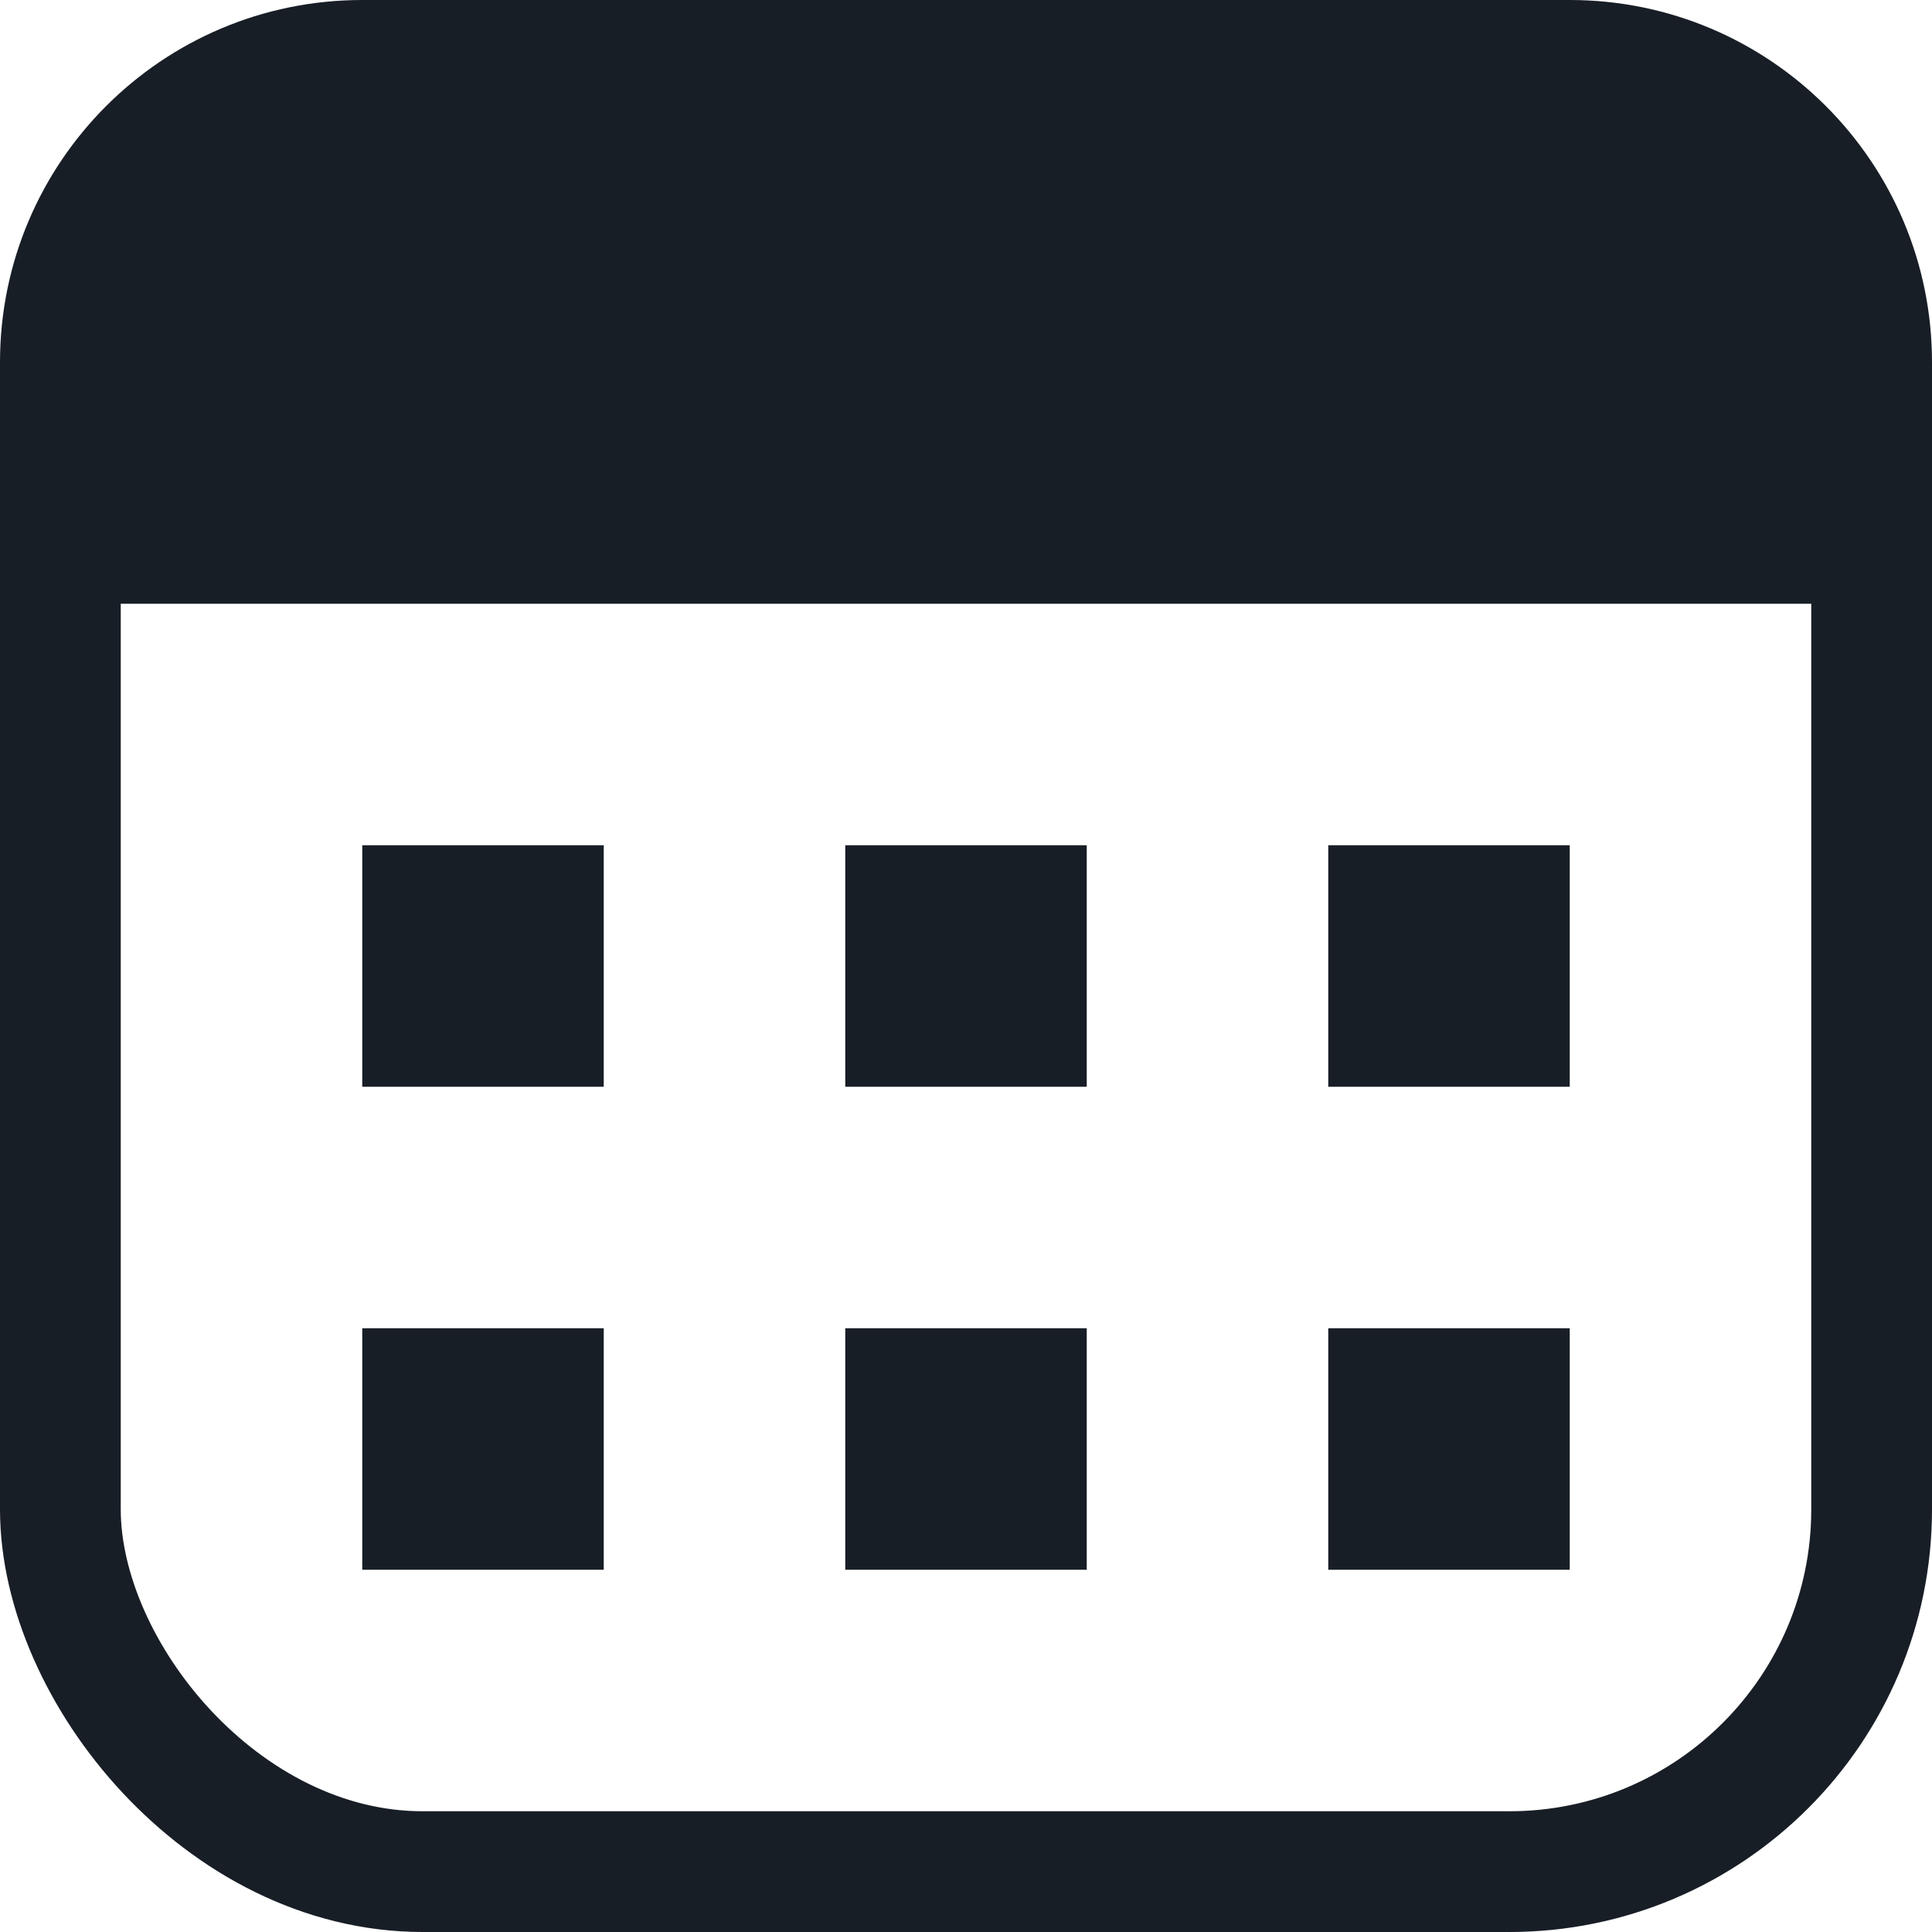 <?xml version="1.0" encoding="UTF-8"?>
<svg width="16px" height="16px" viewBox="0 0 16 16" version="1.1" xmlns="http://www.w3.org/2000/svg" xmlns:xlink="http://www.w3.org/1999/xlink">
    <title>Icon — Calendar</title>
    <defs>
        <filter id="filter-1">
            <feColorMatrix in="SourceGraphic" type="matrix" values="0 0 0 0 0.551 0 0 0 0 0.607 0 0 0 0 0.69 0 0 0 1 0"></feColorMatrix>
        </filter>
    </defs>
    <g id="Design-System" stroke="none" stroke-width="1" fill="none" fill-rule="evenodd">
        <g id="Backend-Design-System/Atoms/Icons" transform="translate(-222, -672)">
            <g id="Other" transform="translate(50, 610)">
                <g id="Calendar" transform="translate(156, 46)">
                    <g id="Icon-—-Calendar" transform="translate(16, 16)" filter="url(#filter-1)">
                        <g id="Icon">
                            <rect id="Background" stroke="#181E26" x="0.5" y="0.5" width="15" height="15" rx="3"></rect>
                            <path d="M5,11 L5,13 L3,13 L3,11 L5,11 Z M9,11 L9,13 L7,13 L7,11 L9,11 Z M13,11 L13,13 L11,13 L11,11 L13,11 Z M5,7 L5,9 L3,9 L3,7 L5,7 Z M9,7 L9,9 L7,9 L7,7 L9,7 Z M13,7 L13,9 L11,9 L11,7 L13,7 Z M13,0 C14.657,-3.04359188e-16 16,1.343 16,3 L16,5 L0,5 L0,3 C-2.02906125e-16,1.343 1.343,3.04359188e-16 3,0 L13,0 Z" id="Combined-Shape" fill="#181E26"></path>
                        </g>
                    </g>
                </g>
            </g>
        </g>
    </g>
</svg>
